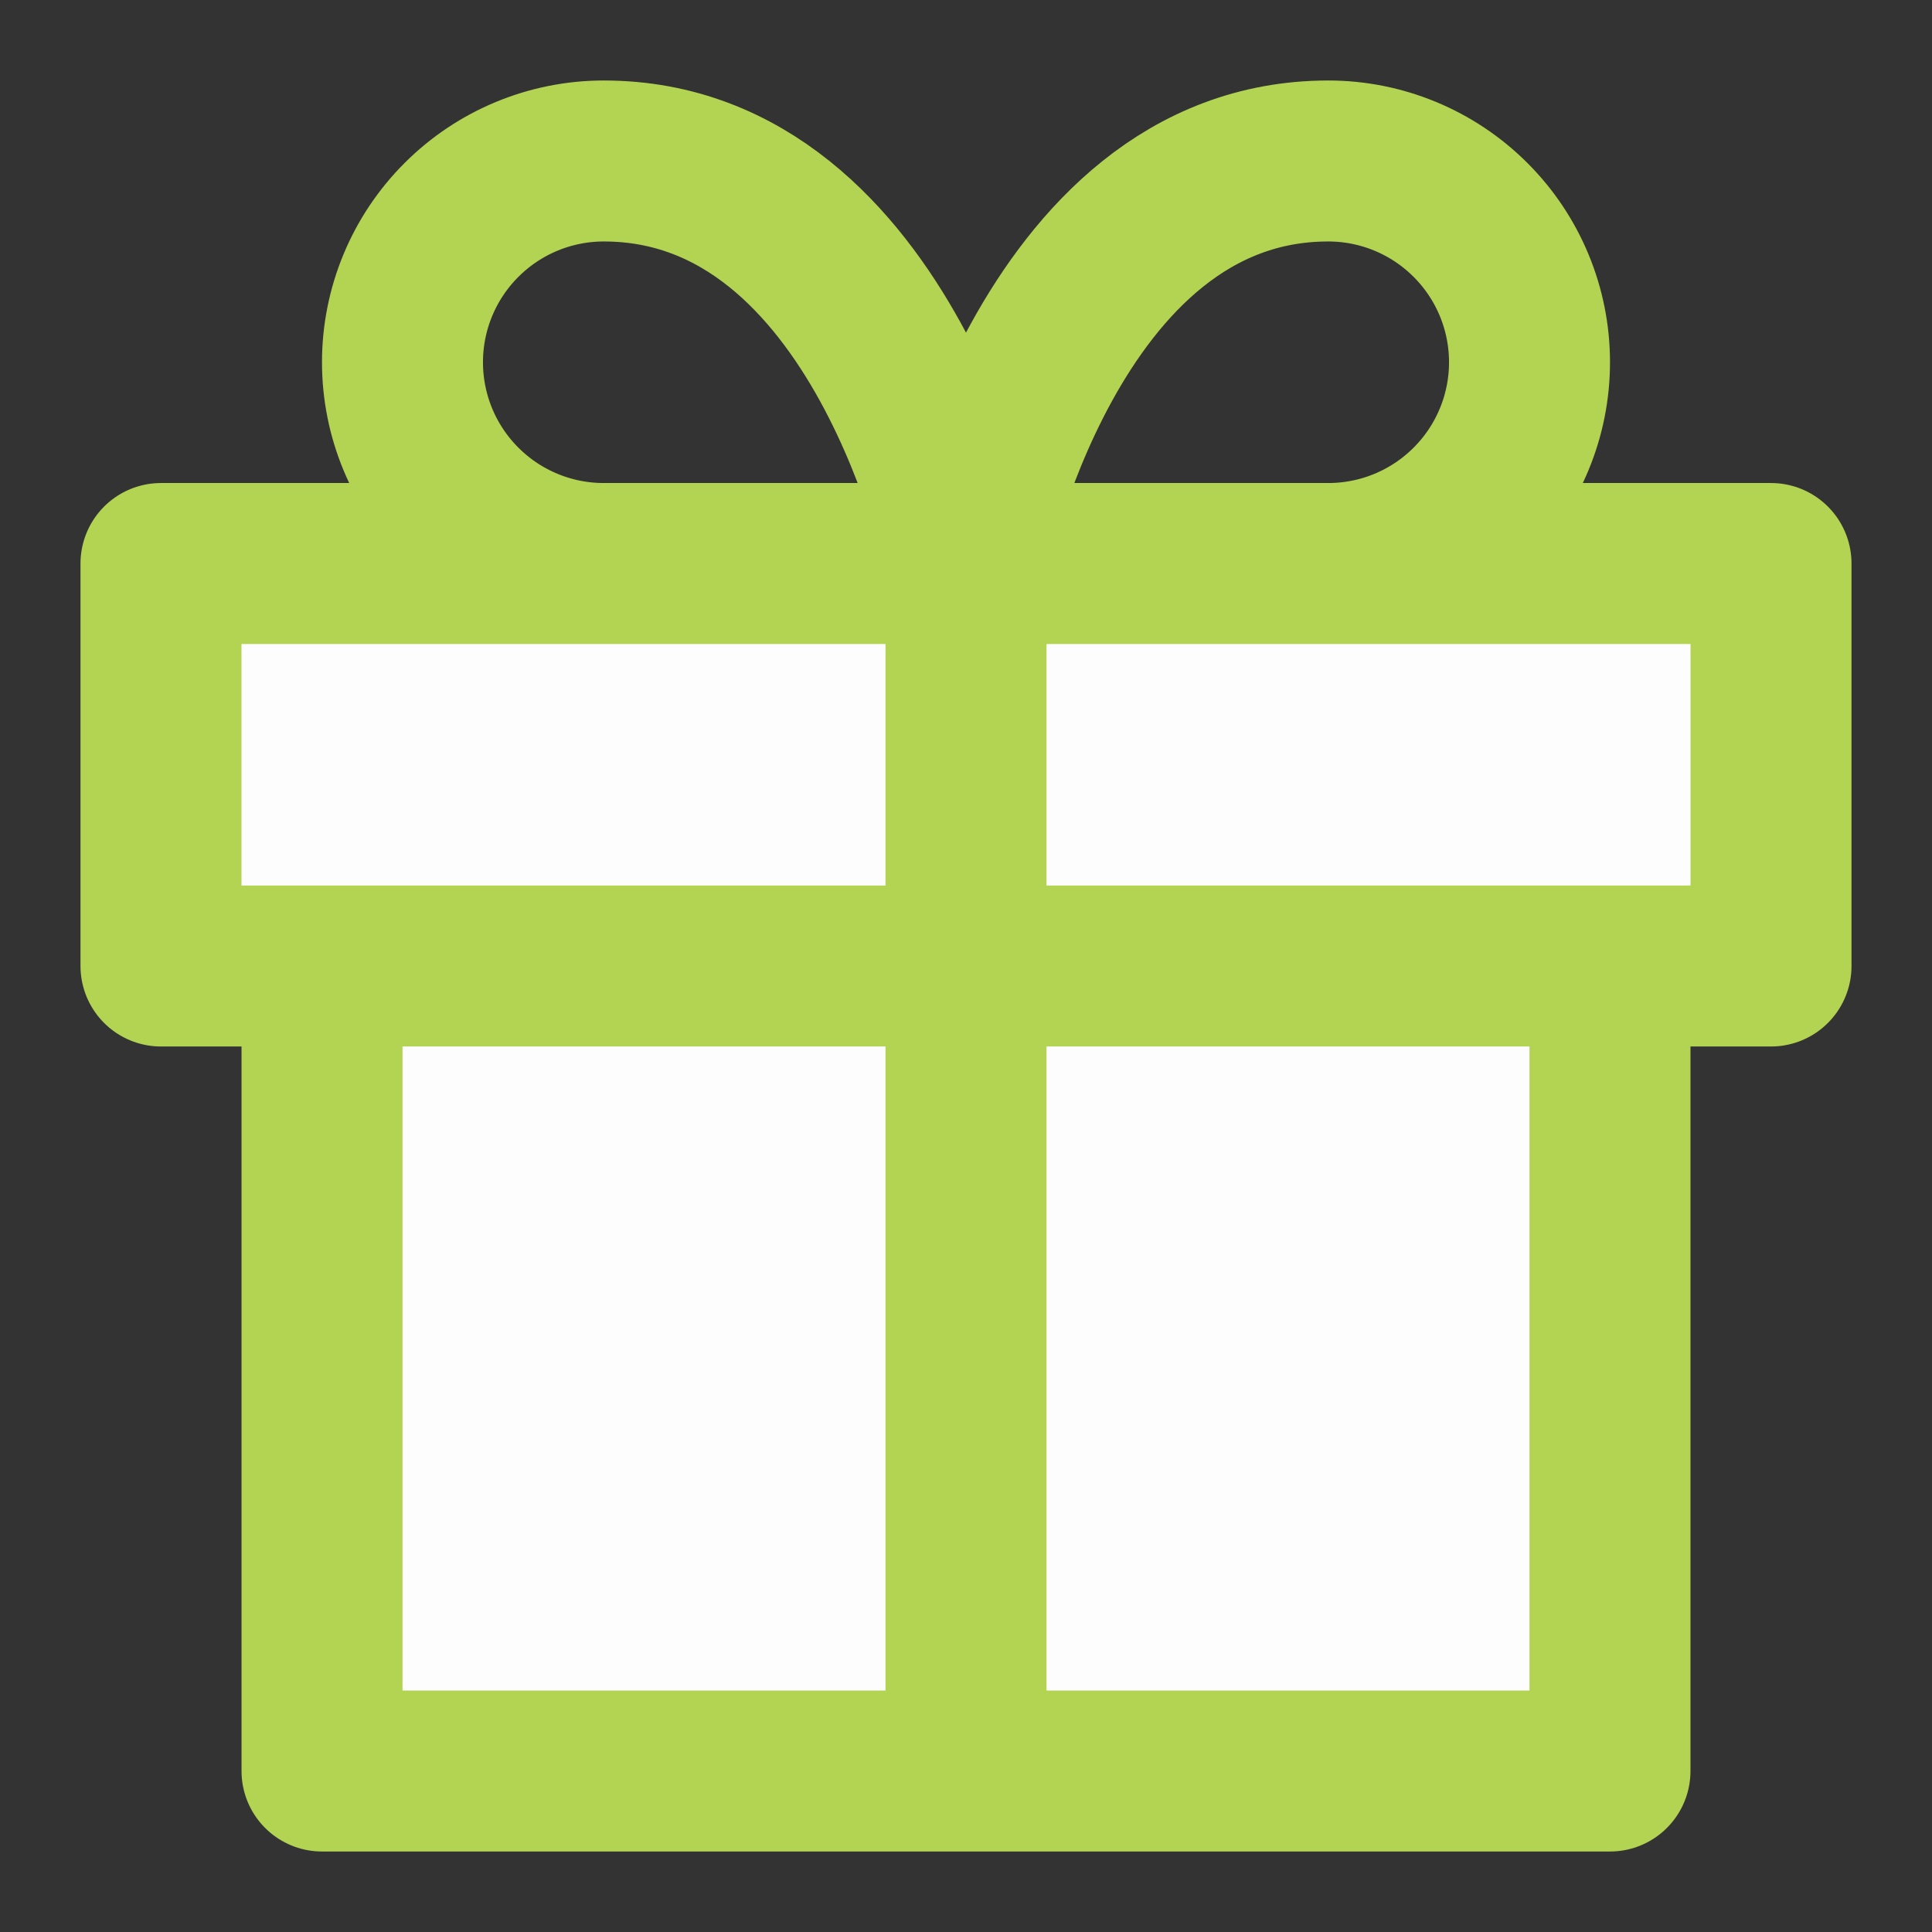 <svg width="40" height="40" viewBox="0 0 40 40" fill="none" xmlns="http://www.w3.org/2000/svg">
<rect x="0" y="0" width="40" height="40" fill="#333333" stroke="none"/>
<path d="M6.667 36.667H20V20H6.667V36.667Z" fill="#FDFDFD"/>
<path d="M33.333 36.667V20H20V36.667H33.333Z" fill="#FDFDFD"/>
<path d="M12.5 11.667L3.333 11.667V20H6.667H20V11.667L12.5 11.667Z" fill="#FDFDFD"/>
<path d="M27.5 11.667L20 11.667V20H33.333H36.667V11.667L27.5 11.667Z" fill="#FDFDFD"/>
<path d="M33.333 20V36.667M33.333 20H20M33.333 20H36.667M33.333 36.667H6.667M33.333 36.667H20M6.667 36.667V20M6.667 36.667H20M6.667 20H3.333M6.667 20H20M3.333 11.667H36.667M3.333 11.667V20M3.333 11.667L12.5 11.667M36.667 11.667V20M36.667 11.667L27.5 11.667M36.667 20H20M3.333 20H20M20 36.667V20M20 11.667L12.5 11.667M20 11.667C20 11.667 18.333 3.333 12.5 3.333C11.395 3.333 10.335 3.772 9.554 4.554C8.772 5.335 8.333 6.395 8.333 7.5C8.333 8.605 8.772 9.665 9.554 10.446C10.335 11.228 11.395 11.667 12.5 11.667M20 11.667L27.5 11.667M20 11.667C20 11.667 21.667 3.333 27.5 3.333C28.605 3.333 29.665 3.772 30.446 4.554C31.228 5.335 31.667 6.395 31.667 7.5C31.667 8.605 31.228 9.665 30.446 10.446C29.665 11.228 28.605 11.667 27.5 11.667M20 11.667V20" stroke="#B2D452" stroke-width="3.333" stroke-linecap="round" stroke-linejoin="round"/>
</svg>
